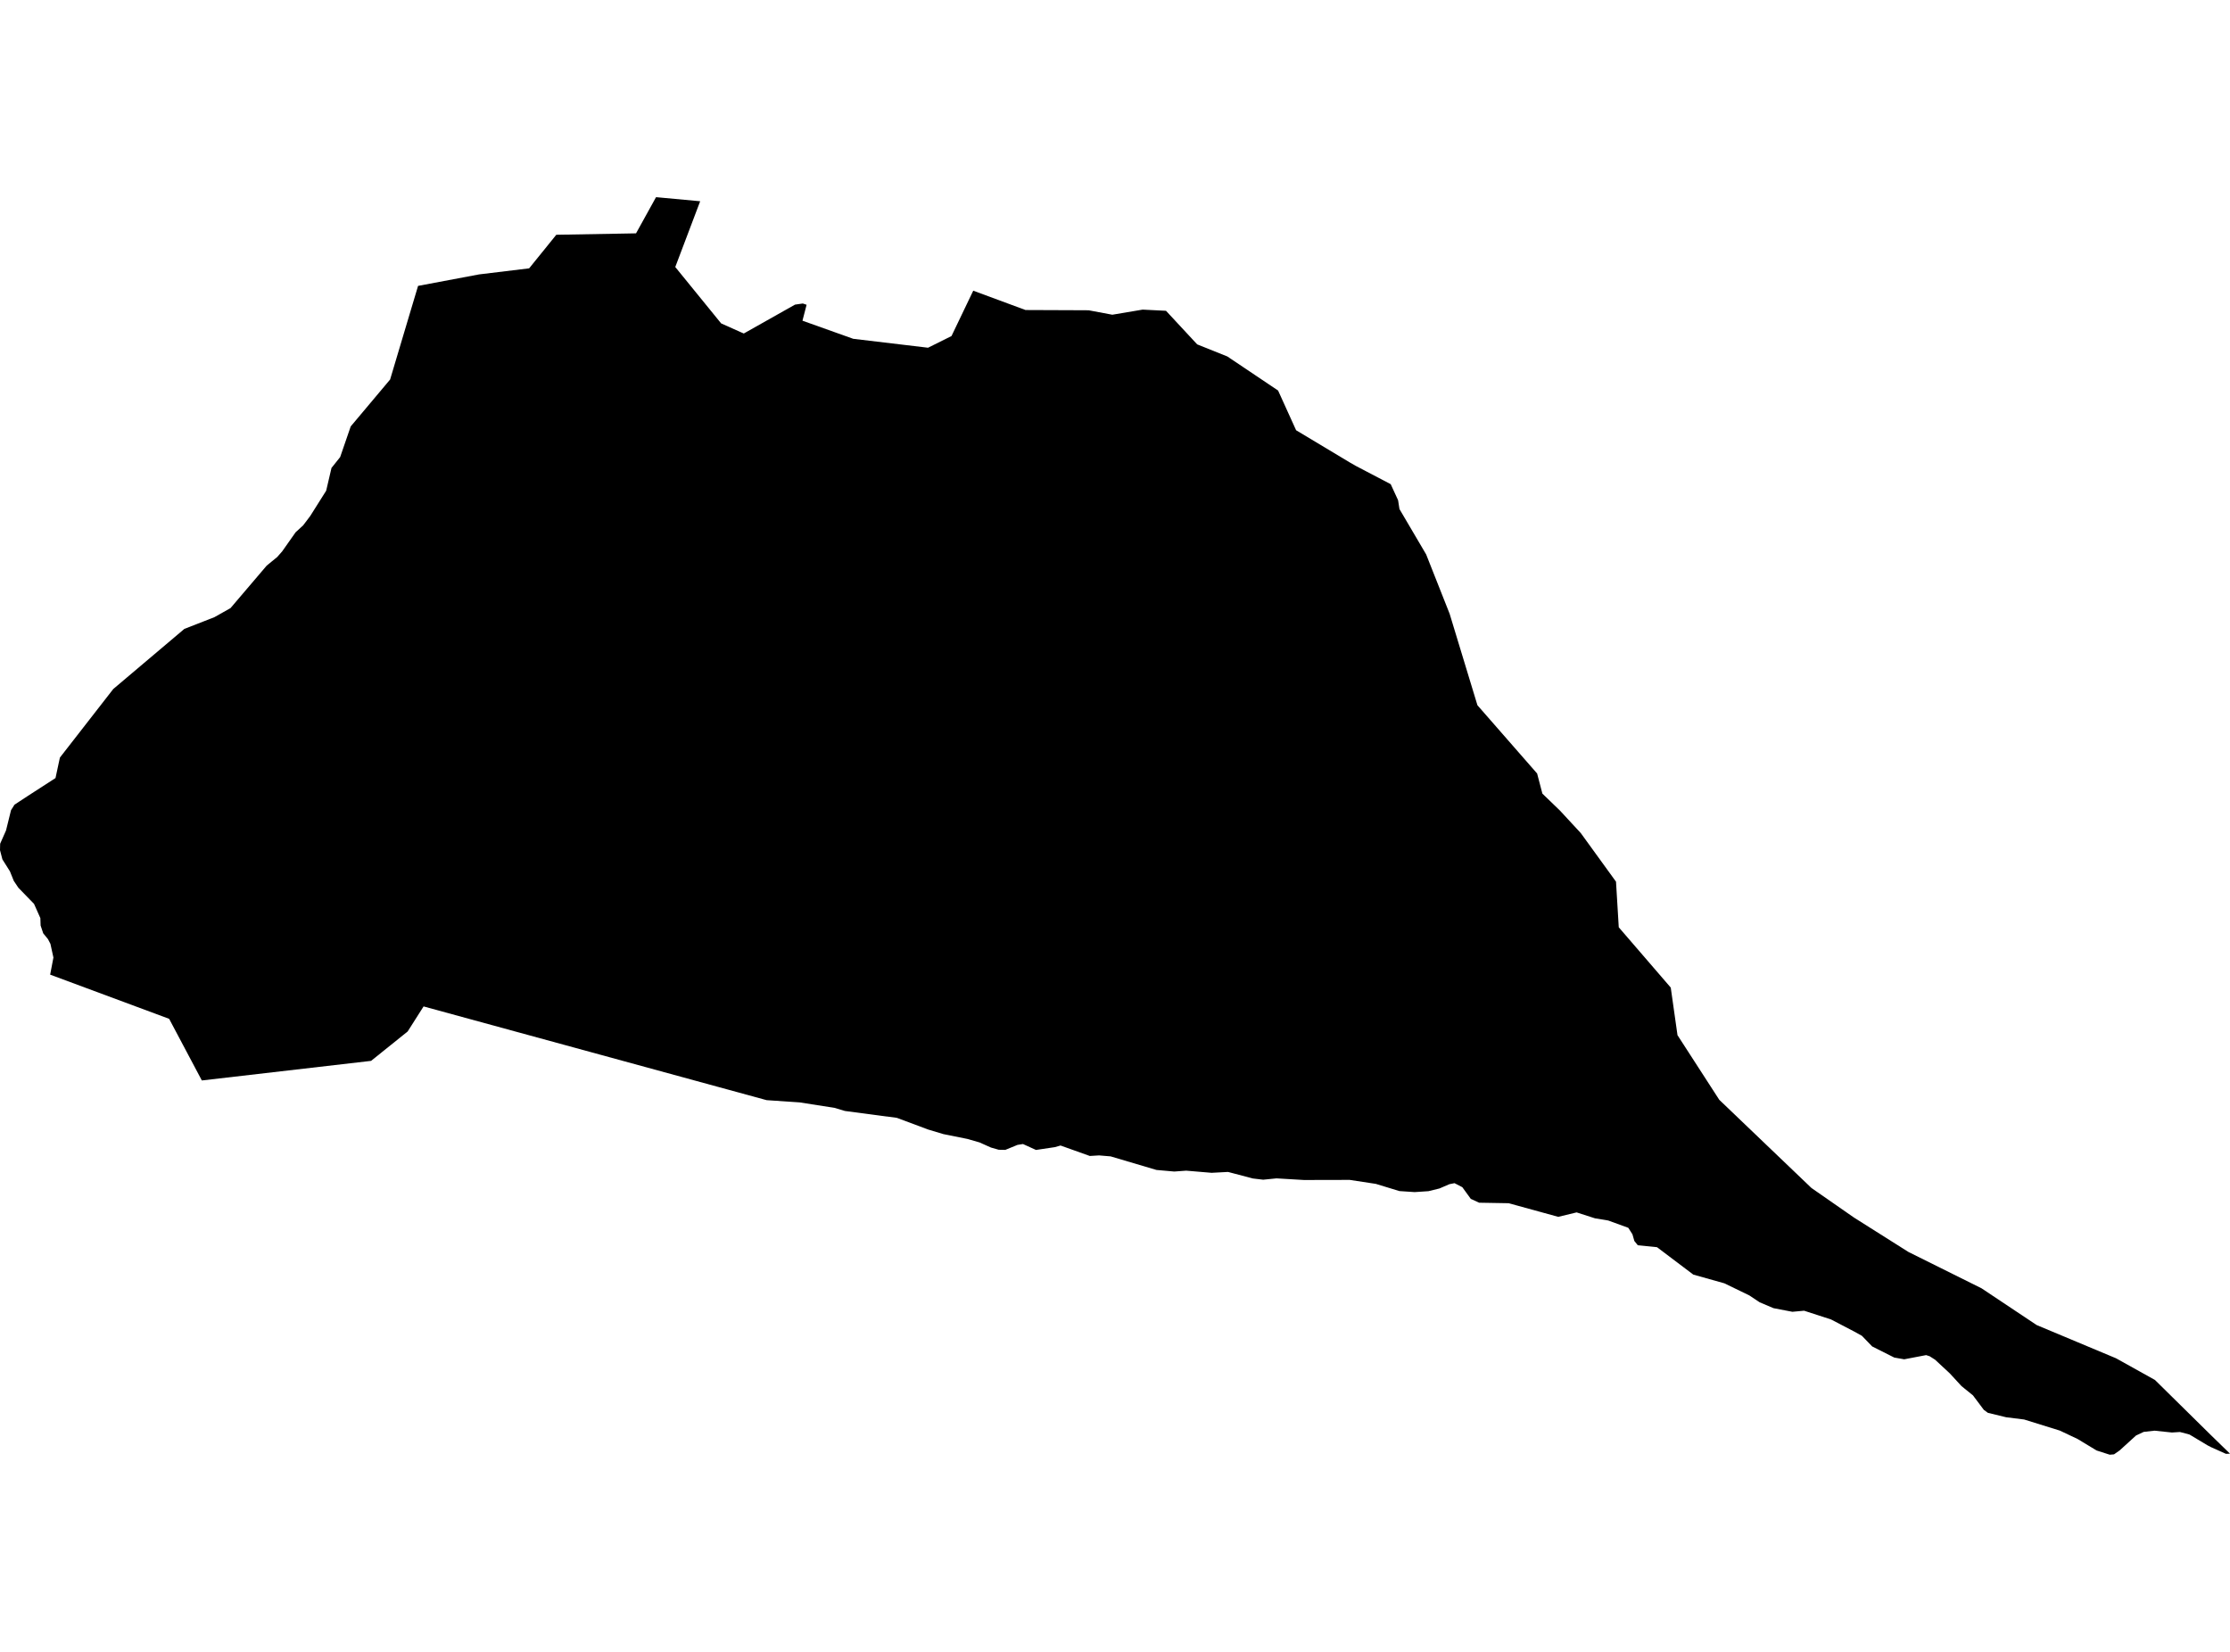 <?xml version='1.0'?>
<svg  baseProfile = 'tiny' width = '540' height = '400' stroke-linecap = 'round' stroke-linejoin = 'round' version='1.1' xmlns='http://www.w3.org/2000/svg'>
<path id='2103901001' title='2103901001'  d='M 235.672 70.39 248.336 75.072 260.975 75.122 263.619 75.134 269.351 76.209 276.69 74.974 282.349 75.258 289.898 83.387 297.2 86.315 309.493 94.569 313.854 104.181 326.975 112.051 328.359 112.842 336.76 117.24 338.552 121.132 338.885 123.269 345.347 134.253 351.03 148.622 357.764 170.774 372.219 187.305 373.492 192.173 377.742 196.275 382.795 201.736 391.32 213.498 391.987 224.543 404.577 239.147 406.208 250.662 416.326 266.315 438.64 287.665 448.944 294.831 462.126 303.158 479.819 311.955 493.187 320.863 512.399 328.906 521.826 334.157 535.441 347.574 540 352.01 539.012 352.047 535.404 350.428 534.589 350.008 530.202 347.377 527.88 346.759 525.94 346.882 521.727 346.438 519.095 346.734 517.242 347.611 513.276 351.219 511.917 352.17 510.879 352.257 507.692 351.231 503.096 348.452 498.784 346.413 490.148 343.732 485.786 343.188 481.363 342.113 480.387 341.397 477.756 337.888 474.976 335.639 472.171 332.588 468.6 329.264 467.266 328.412 466.414 328.14 461.113 329.153 458.704 328.733 453.354 326.04 450.871 323.47 448.931 322.395 443.384 319.504 436.873 317.391 434.031 317.65 429.46 316.773 426.112 315.352 423.604 313.685 417.562 310.756 410.038 308.644 401.253 302.009 396.596 301.54 396.324 301.194 395.768 300.514 395.298 298.883 394.297 297.314 389.442 295.547 386.23 295.016 381.782 293.583 377.334 294.658 365.325 291.359 358.184 291.236 356.158 290.309 354.107 287.48 352.216 286.504 350.981 286.751 348.572 287.788 345.903 288.443 342.567 288.666 338.873 288.419 333.165 286.677 326.839 285.713 315.769 285.738 309.11 285.342 305.885 285.663 303.377 285.367 297.373 283.785 293.394 283.995 287.241 283.477 284.35 283.687 280.038 283.304 268.944 280.017 266.139 279.782 263.903 279.918 256.811 277.386 255.427 277.781 250.868 278.46 247.718 277.027 246.383 277.237 243.431 278.448 241.837 278.411 239.971 277.88 237.179 276.632 234.251 275.792 228.419 274.618 224.725 273.506 217.189 270.689 204.599 269.021 202.078 268.268 193.64 266.946 185.634 266.402 102.571 243.706 98.716 249.772 89.858 256.889 48.876 261.633 40.957 246.708 12.145 236.009 12.936 231.87 12.207 228.546 11.614 227.41 10.465 226.001 9.835 224.123 9.773 222.319 8.241 218.872 4.448 214.968 3.336 213.3 2.397 210.977 0.581 208.099 0 205.862 0.037 204.306 1.458 201.093 2.669 196.188 3.509 194.854 6.672 192.779 8.241 191.765 13.442 188.405 14.134 185.168 14.505 183.45 22.437 173.258 27.428 166.845 44.639 152.291 51.916 149.45 55.82 147.25 64.567 136.983 65.84 135.933 67.125 134.883 68.323 133.524 71.585 128.891 73.413 127.211 75.131 124.937 78.986 118.821 80.27 113.311 82.371 110.68 84.928 103.254 94.466 91.9 99.507 75.011 101.237 69.228 116.001 66.449 128.134 64.978 130.271 62.334 131.914 60.308 134.707 56.849 152.102 56.54 154.017 56.503 158.786 47.879 158.873 47.743 169.548 48.732 163.518 64.657 174.626 78.309 179.345 80.422 180.111 80.756 192.516 73.763 193.38 73.639 194.406 73.491 195.32 73.8 194.319 77.655 206.613 82.041 223.613 84.067 224.725 84.203 230.408 81.373 235.672 70.39 Z' />
</svg>